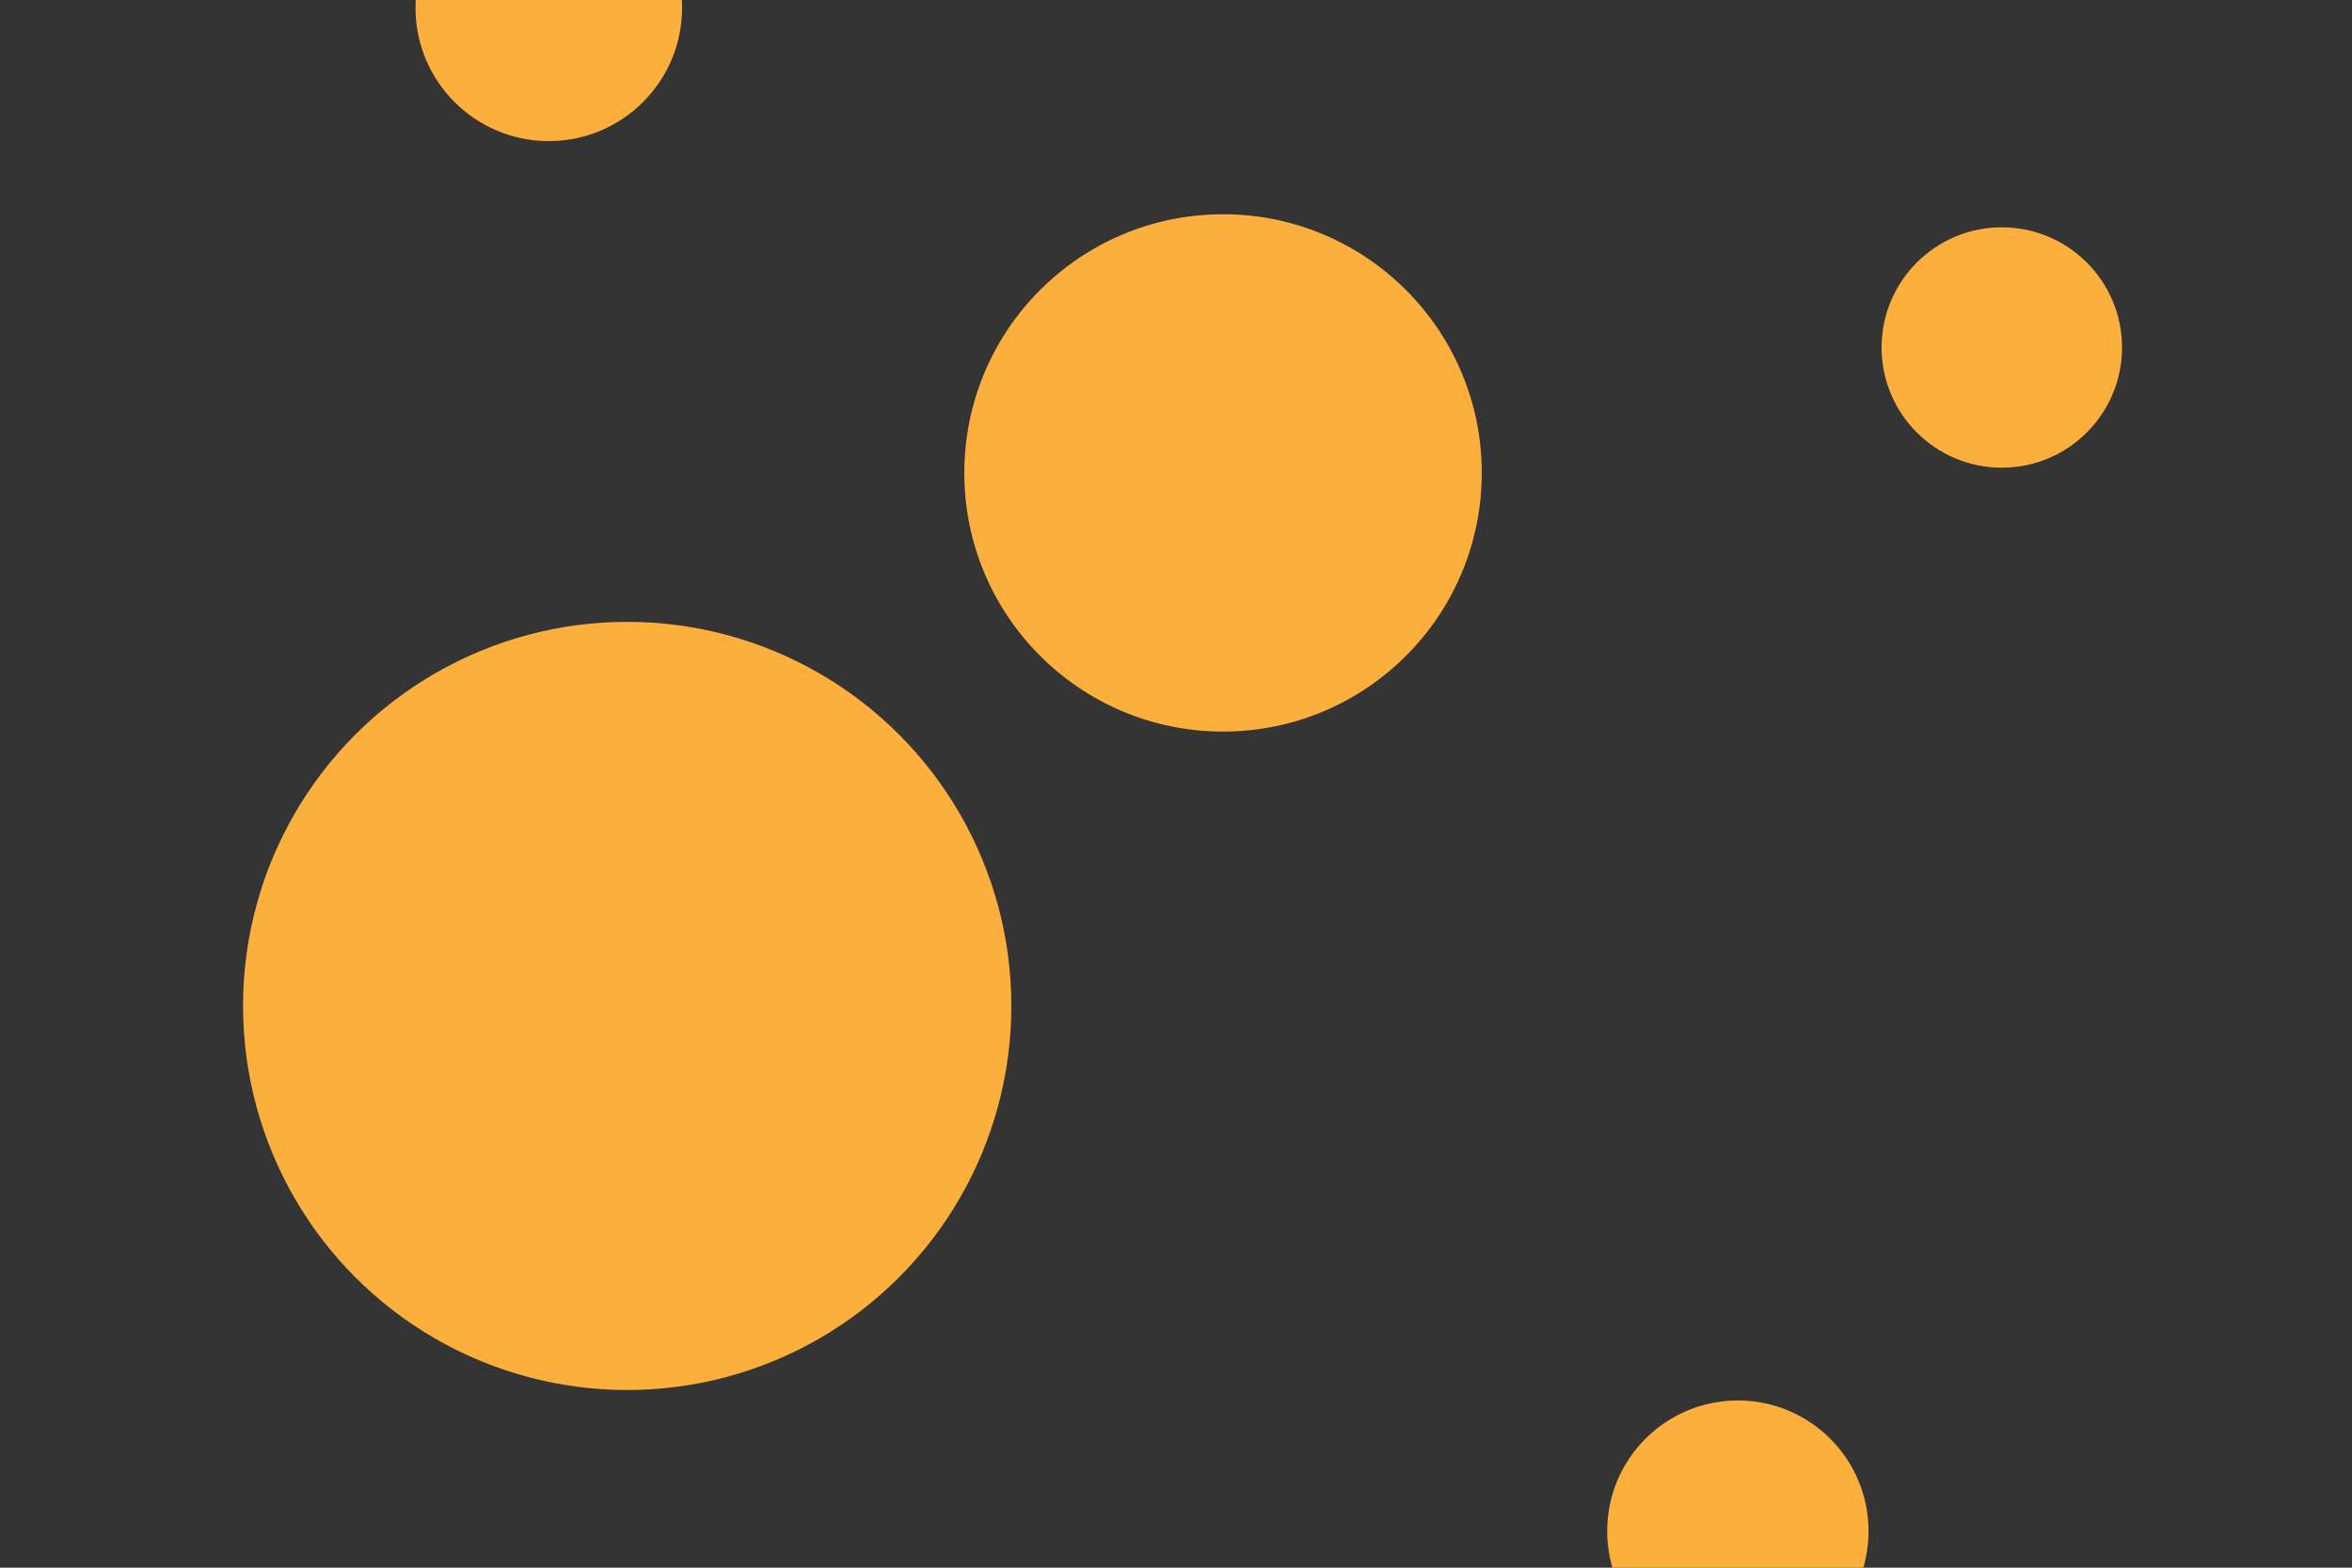 <svg id="visual" viewBox="0 0 900 600" width="900" height="600" xmlns="http://www.w3.org/2000/svg" xmlns:xlink="http://www.w3.org/1999/xlink" version="1.1"><rect x="0" y="0" width="900" height="600" fill="#343434"></rect><g fill="#FCAF3C"><circle r="147" cx="240" cy="385"></circle><circle r="46" cx="766" cy="133"></circle><circle r="50" cx="665" cy="586"></circle><circle r="51" cx="210" cy="3"></circle><circle r="99" cx="468" cy="181"></circle></g></svg>